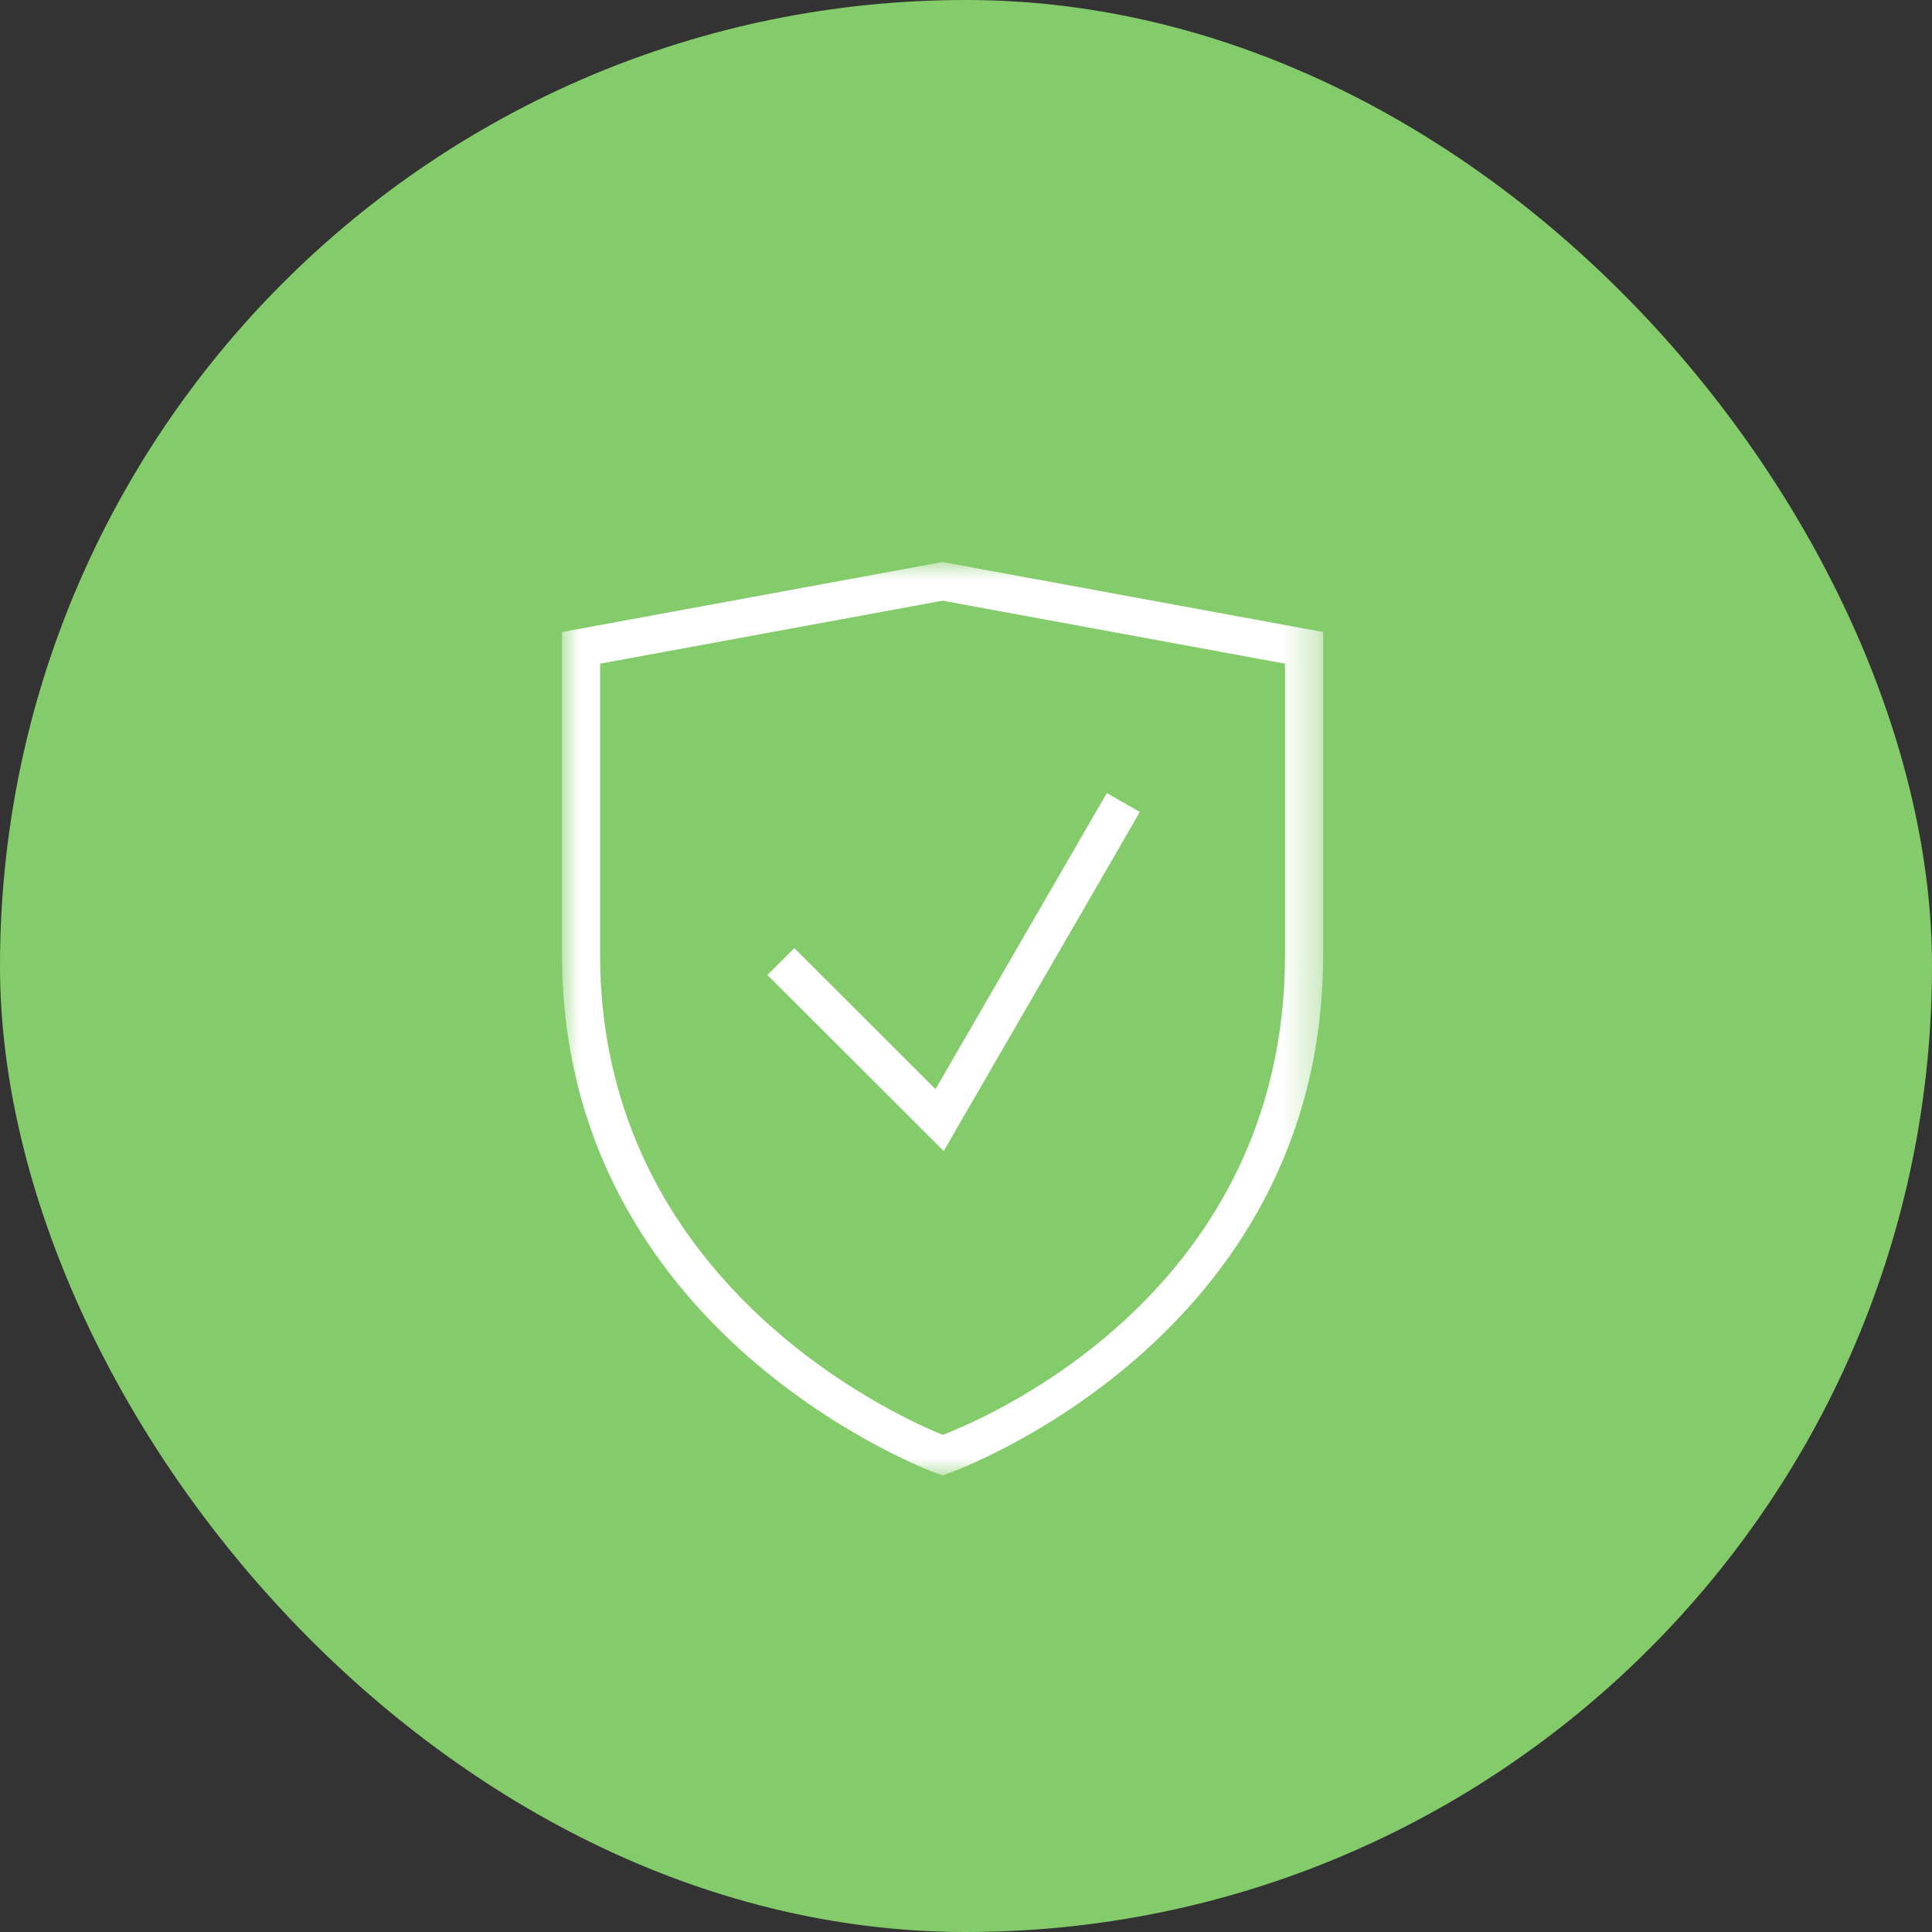 <?xml version="1.0" encoding="UTF-8"?>
<svg width="55px" height="55px" viewBox="0 0 55 55" version="1.1" xmlns="http://www.w3.org/2000/svg" xmlns:xlink="http://www.w3.org/1999/xlink">
    <rect x="0" y="0" width="55" height="55" fill="#333333" stroke="none"/>
    <!-- Generator: Sketch 51.1 (57501) - http://www.bohemiancoding.com/sketch -->
    <title>安全验收</title>
    <desc>Created with Sketch.</desc>
    <defs>
        <polygon id="path-1" points="16 16 37.667 16 37.667 42 16 42"></polygon>
    </defs>
    <g id="中建" stroke="none" stroke-width="1" fill="none" fill-rule="evenodd">
        <g id="功能页" transform="translate(-27, -441)">
            <g id="安全验收" transform="translate(27, 441)">
                <g id="Group-3">
                    <rect id="Rectangle-5" fill="#84CC6B" fill-rule="nonzero" x="0" y="0" width="55" height="55" rx="27.5"></rect>
                    <mask id="mask-2" fill="white">
                        <use xlink:href="#path-1"></use>
                    </mask>
                    <g id="Clip-2"></g>
                    <path d="M36.583,27.175 C36.583,36.699 28.231,40.312 26.838,40.848 C25.502,40.307 17.083,36.517 17.083,27.175 L17.083,18.893 L26.833,17.1 L36.583,18.893 L36.583,27.175 Z M26.833,16 L16,17.993 L16,27.175 C16,38.025 26.545,41.899 26.652,41.937 L26.831,42 L27.01,41.938 C27.117,41.901 37.667,38.125 37.667,27.175 L37.667,17.993 L26.833,16 Z" id="Fill-1" fill="#FFFFFF" mask="url(#mask-2)"></path>
                </g>
                <polygon id="Fill-4" fill="#FFFFFF" points="22.612 26.991 21.846 27.756 26.865 32.767 32.448 23.117 31.51 22.576 26.632 31.006"></polygon>
            </g>
        </g>
    </g>
</svg>